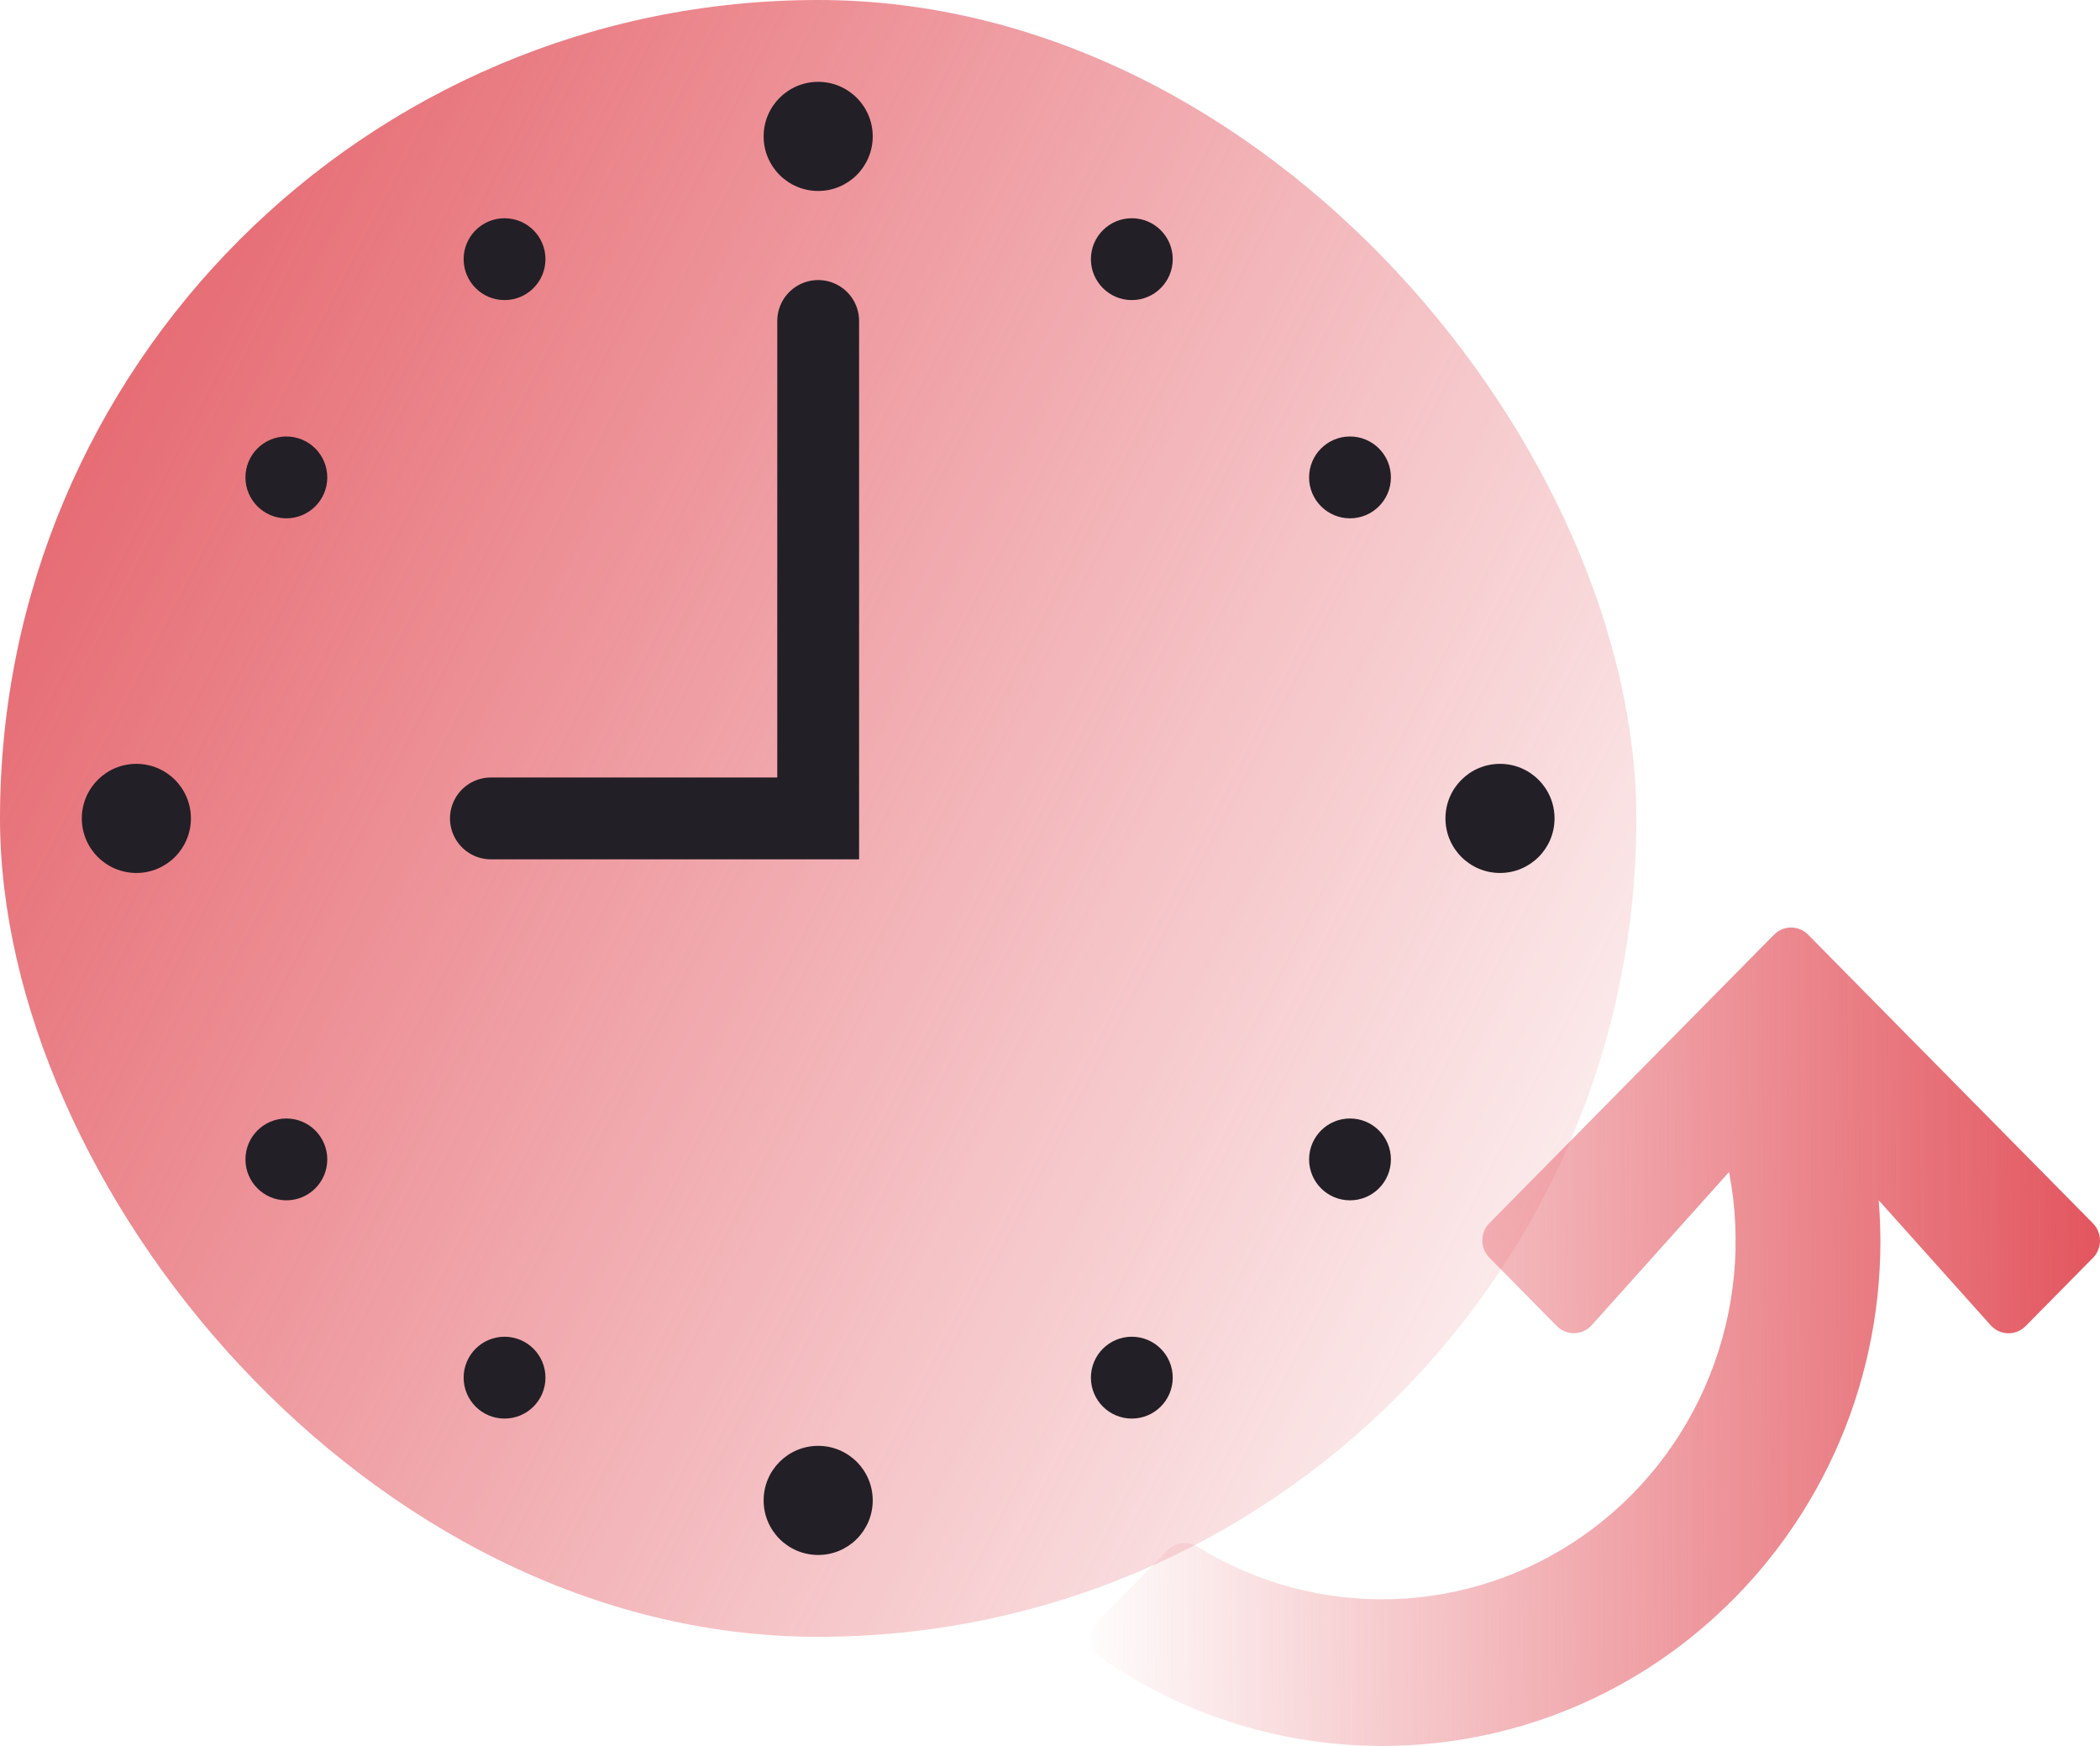 <svg width="77" height="64" viewBox="0 0 77 64" fill="none" xmlns="http://www.w3.org/2000/svg">
<path d="M72.992 48.58L68.886 43.998C69.104 46.672 68.743 49.363 67.83 51.881C66.916 54.4 65.472 56.686 63.597 58.582C57.285 64.977 47.499 65.711 40.383 60.785C40.276 60.71 40.187 60.613 40.121 60.499C40.056 60.386 40.016 60.259 40.004 60.128C39.992 59.997 40.009 59.865 40.053 59.742C40.097 59.618 40.167 59.506 40.259 59.413L42.816 56.823C42.957 56.68 43.141 56.59 43.339 56.567C43.537 56.544 43.737 56.589 43.907 56.695C46.054 58.026 48.537 58.695 51.053 58.62C53.57 58.545 56.01 57.73 58.076 56.274C60.143 54.818 61.747 52.784 62.691 50.42C63.636 48.056 63.882 45.465 63.398 42.962L58.363 48.577C58.282 48.666 58.184 48.739 58.075 48.789C57.966 48.839 57.848 48.867 57.729 48.87C57.609 48.873 57.49 48.851 57.379 48.805C57.267 48.76 57.167 48.693 57.082 48.607L54.611 46.103C54.445 45.935 54.352 45.707 54.352 45.469C54.352 45.232 54.445 45.004 54.611 44.836L65.047 34.263C65.213 34.094 65.438 34 65.672 34C65.907 34 66.132 34.094 66.298 34.263L76.741 44.843C76.907 45.011 77 45.239 77 45.476C77 45.714 76.907 45.942 76.741 46.11L74.272 48.611C74.187 48.697 74.086 48.764 73.975 48.81C73.864 48.855 73.745 48.876 73.625 48.873C73.506 48.87 73.388 48.843 73.279 48.793C73.17 48.742 73.073 48.67 72.992 48.58Z" fill="url(#paint0_linear_20052_68213)"/>
<rect width="60" height="60" rx="30" fill="url(#paint1_linear_20052_68213)"/>
<path d="M30 11.766V30H18" stroke="#231F26" stroke-width="3" stroke-linecap="round"/>
<circle cx="30" cy="55" r="2" fill="#231F26"/>
<circle cx="5" cy="30" r="2" fill="#231F26"/>
<circle cx="55" cy="30" r="2" fill="#231F26"/>
<circle cx="18.5" cy="50.5" r="1.5" transform="rotate(-180 18.5 50.5)" fill="#231F26"/>
<circle cx="41.5" cy="9.5" r="1.5" fill="#231F26"/>
<circle cx="10.5" cy="17.5" r="1.5" transform="rotate(-90 10.5 17.5)" fill="#231F26"/>
<circle cx="49.5" cy="42.5" r="1.5" transform="rotate(90 49.5 42.5)" fill="#231F26"/>
<circle cx="10.5" cy="42.5" r="1.5" transform="rotate(-180 10.5 42.5)" fill="#231F26"/>
<circle cx="49.5" cy="17.5" r="1.5" fill="#231F26"/>
<circle cx="18.5" cy="9.5" r="1.5" transform="rotate(-90 18.5 9.5)" fill="#231F26"/>
<circle cx="41.5" cy="50.5" r="1.5" transform="rotate(90 41.5 50.5)" fill="#231F26"/>
<circle cx="30" cy="5" r="2" fill="#231F26"/>
<defs>
<linearGradient id="paint0_linear_20052_68213" x1="76.541" y1="34.811" x2="39.133" y2="35.12" gradientUnits="userSpaceOnUse">
<stop stop-color="#E35760"/>
<stop offset="1" stop-color="#E35760" stop-opacity="0"/>
</linearGradient>
<linearGradient id="paint1_linear_20052_68213" x1="0" y1="0" x2="71.849" y2="36.977" gradientUnits="userSpaceOnUse">
<stop stop-color="#E35760"/>
<stop offset="1" stop-color="#E35760" stop-opacity="0"/>
</linearGradient>
</defs>
</svg>
